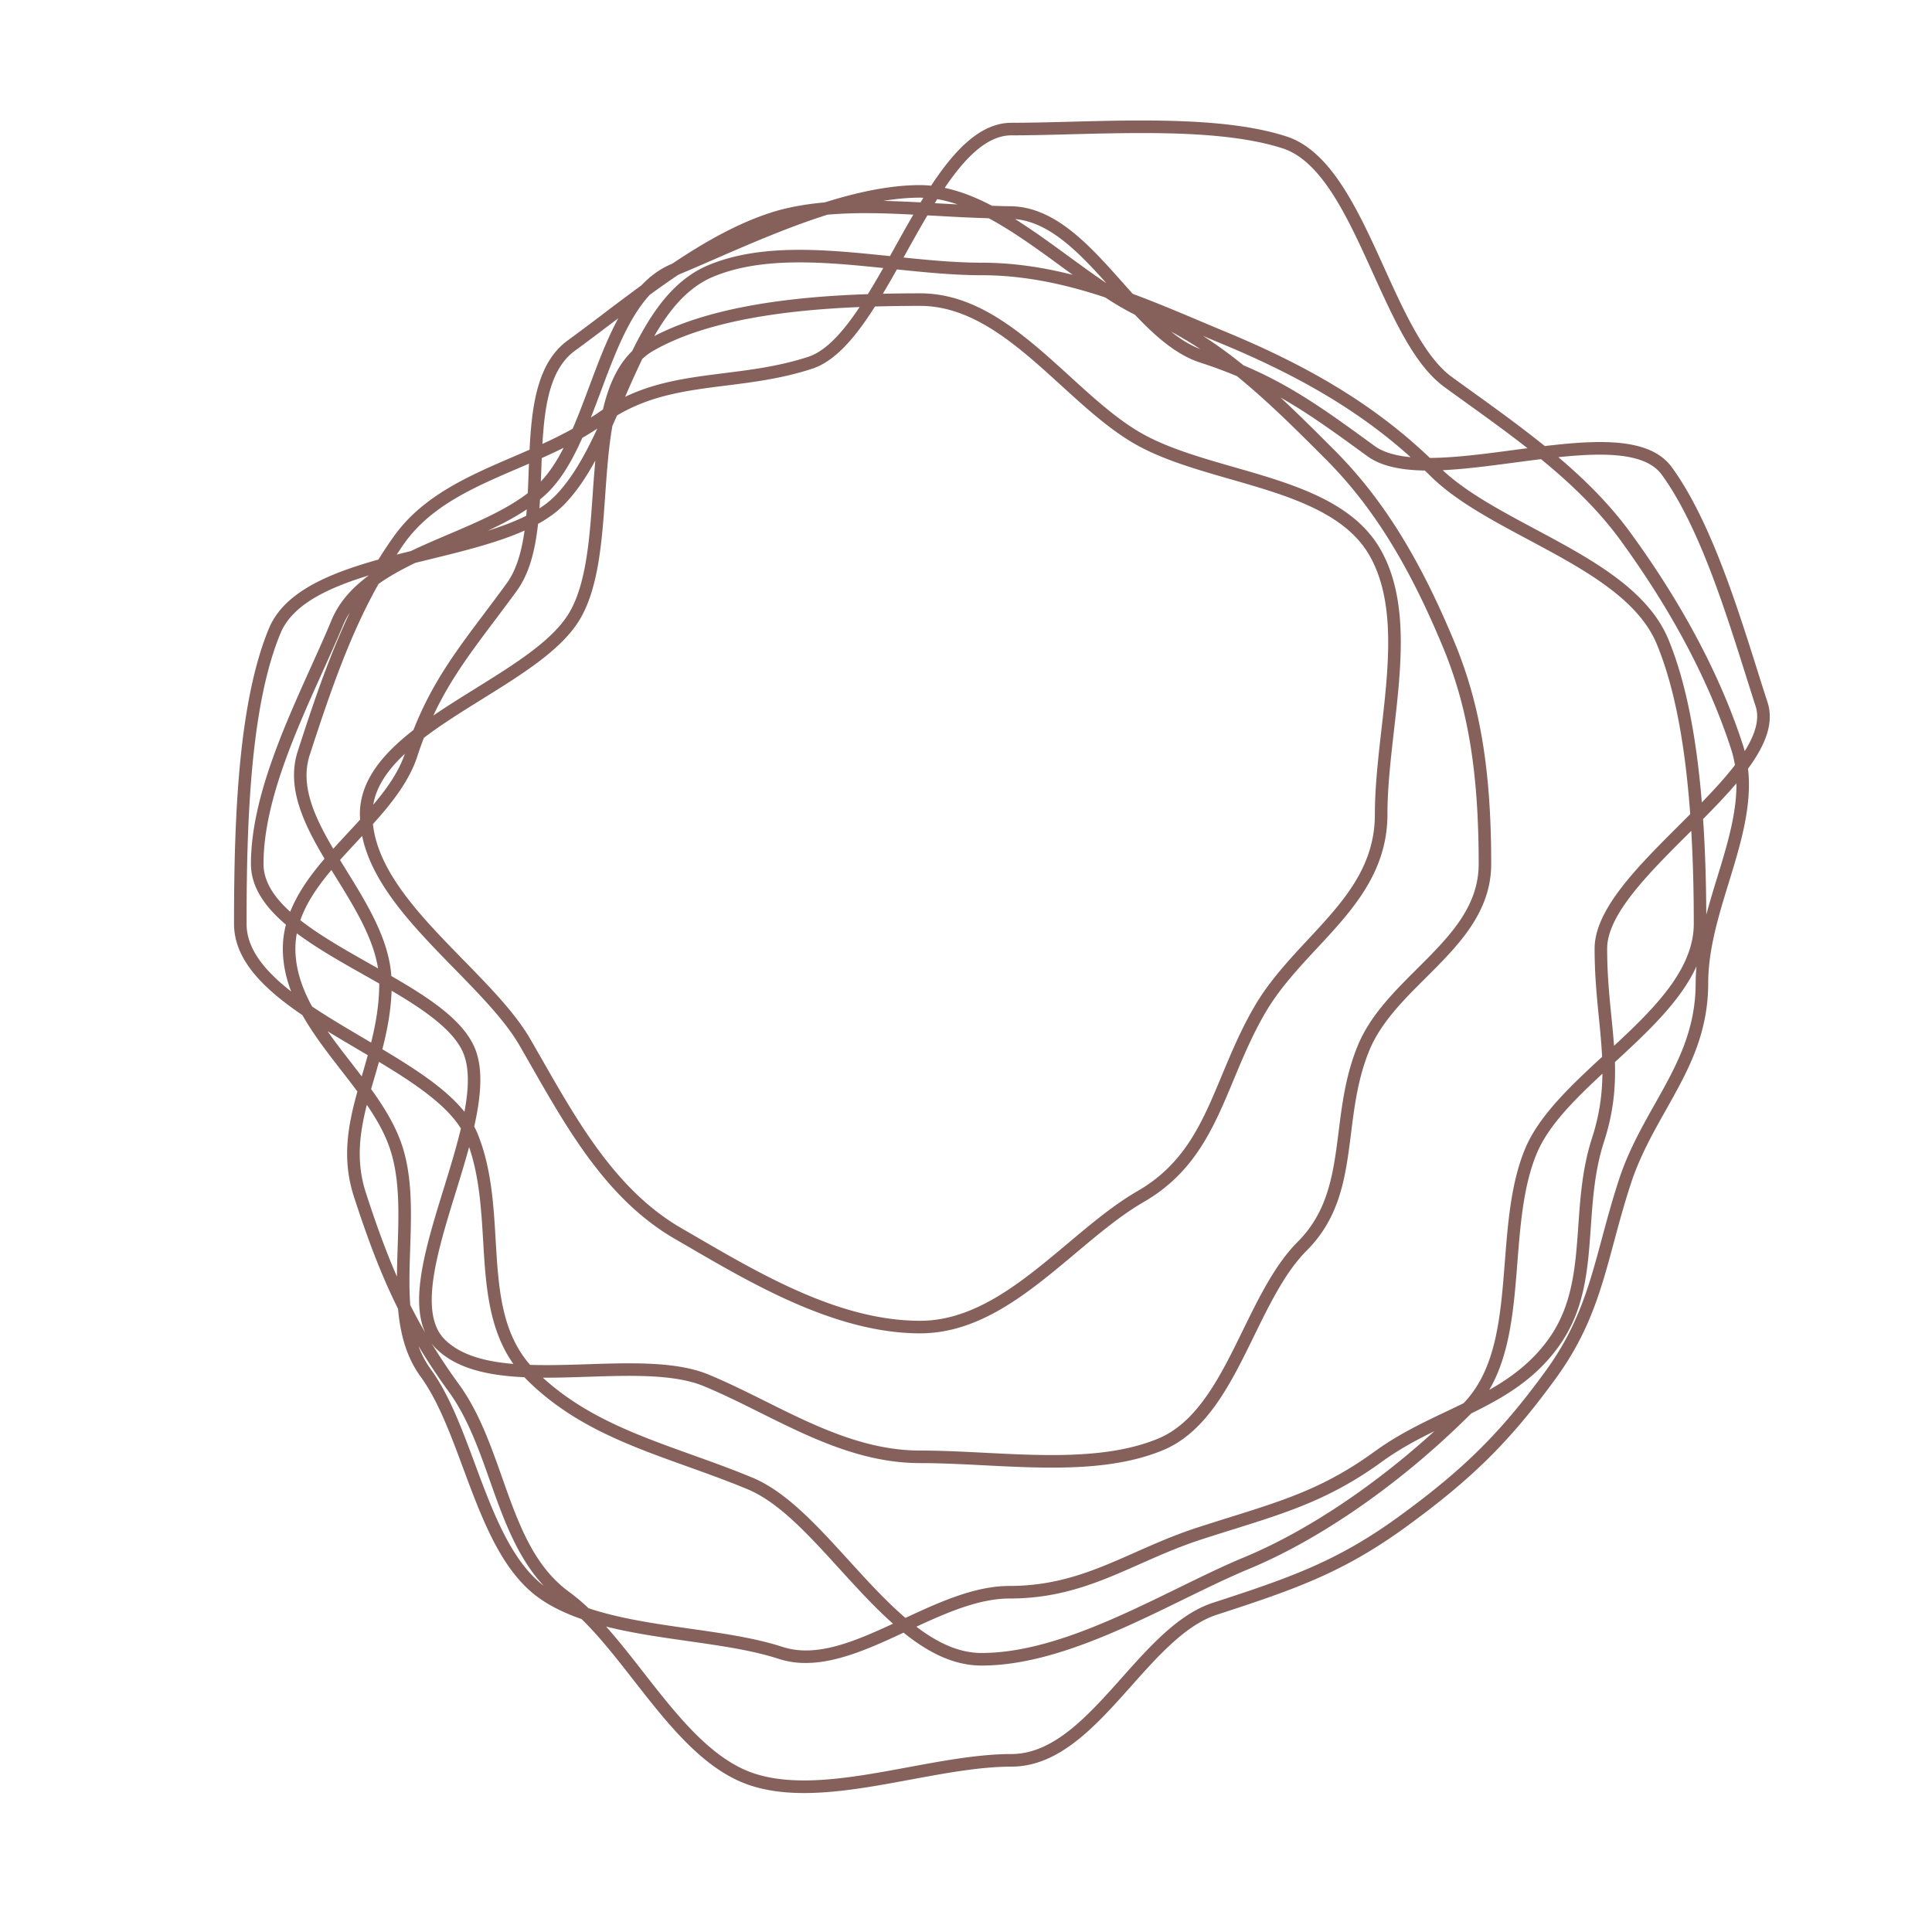 <?xml version="1.0" encoding="UTF-8" standalone="no"?>
<svg
   data-bbox="21.256 11.236 158.982 173.141"
   data-type="color"
   viewBox="0 0 200 200"
   height="200"
   width="200"
   version="1.1"
   id="svg6"
   sodipodi:docname="swirlyGuy.svg"
   inkscape:version="1.1.2 (b8e25be833, 2022-02-05)"
   xmlns:inkscape="http://www.inkscape.org/namespaces/inkscape"
   xmlns:sodipodi="http://sodipodi.sourceforge.net/DTD/sodipodi-0.dtd"
   xmlns="http://www.w3.org/2000/svg"
   xmlns:svg="http://www.w3.org/2000/svg">
  <defs
     id="defs10" />
  <sodipodi:namedview
     id="namedview8"
     pagecolor="#ffffff"
     bordercolor="#666666"
     borderopacity="1.0"
     inkscape:pageshadow="2"
     inkscape:pageopacity="0.0"
     inkscape:pagecheckerboard="0"
     showgrid="false"
     inkscape:zoom="4.04"
     inkscape:cx="51.113861"
     inkscape:cy="100.12376"
     inkscape:window-width="1920"
     inkscape:window-height="1001"
     inkscape:window-x="-9"
     inkscape:window-y="-9"
     inkscape:window-maximized="1"
     inkscape:current-layer="svg6" />
  <g
     id="g4"
     transform="translate(2.97,1.238)"
     style="fill:#86615c;fill-opacity:1">
    <path
       data-color="1"
       d="m 180.006,71.466 a 399.634,399.634 0 0 1 -1.048,-3.291 c -2.201,-6.975 -4.94,-15.655 -8.858,-21.04 -2.22,-3.049 -7.343,-2.888 -13.154,-2.197 -2.387,-1.927 -4.875,-3.731 -7.336,-5.502 -0.765,-0.55 -1.529,-1.1 -2.289,-1.653 -2.79,-2.03 -4.926,-6.737 -6.992,-11.29 -2.7,-5.95 -5.493,-12.103 -10.117,-13.604 -6.008,-1.952 -14.712,-1.725 -22.389,-1.526 -2.169,0.056 -4.217,0.109 -6.082,0.109 -3.218,0 -5.882,2.808 -8.324,6.513 a 11.425,11.425 0 0 0 -1.14,-0.062 c -3.106,0 -6.484,0.729 -9.866,1.791 -1.969,0.179 -3.868,0.502 -5.631,1.074 -3.461,1.124 -6.884,3.07 -10.163,5.273 L 66.55,26.09 c -1.199,0.497 -2.221,1.262 -3.118,2.209 a 266.38,266.38 0 0 0 -3.992,2.983 243.978,243.978 0 0 1 -3.65,2.729 c -3.115,2.267 -3.709,6.689 -3.939,11.303 -0.527,0.23 -1.056,0.461 -1.58,0.686 -4.602,1.974 -9.36,4.014 -12.366,8.145 -0.6,0.824 -1.163,1.675 -1.702,2.541 -5.187,1.456 -9.775,3.372 -11.338,7.142 -3.18,7.67 -3.609,19.753 -3.609,30.562 0,3.765 3.097,6.754 7.083,9.461 1.118,1.978 2.563,3.844 3.987,5.678 0.583,0.751 1.155,1.491 1.701,2.228 -0.976,3.52 -1.629,6.966 -0.357,10.886 1.394,4.295 2.763,7.992 4.565,11.606 0.226,2.55 0.839,4.964 2.329,7.011 1.811,2.489 3.08,5.905 4.423,9.521 1.927,5.189 3.92,10.553 7.745,13.337 1.315,0.957 2.851,1.674 4.506,2.253 1.822,1.771 3.561,3.992 5.372,6.311 3.59,4.598 7.302,9.353 12.137,10.922 1.713,0.556 3.575,0.773 5.525,0.773 3.517,0 7.318,-0.705 11.041,-1.395 3.55,-0.658 7.221,-1.339 10.429,-1.339 4.963,0 8.743,-4.243 12.398,-8.346 2.775,-3.114 5.645,-6.335 8.853,-7.377 8.174,-2.653 13.115,-4.386 19.625,-9.123 6.837,-4.976 10.741,-8.848 15.47,-15.346 3.521,-4.839 4.675,-9.123 6.01,-14.084 0.51,-1.898 1.039,-3.86 1.739,-6.016 0.922,-2.839 2.301,-5.289 3.635,-7.659 2.258,-4.011 4.391,-7.799 4.391,-13.17 0,-3.464 1.088,-7.003 2.14,-10.426 1.198,-3.9 2.425,-7.908 1.982,-11.762 1.768,-2.405 2.723,-4.707 2.021,-6.868 z M 101.74,12.773 c 1.882,0 3.939,-0.053 6.116,-0.11 2.395,-0.063 4.891,-0.127 7.369,-0.127 5.356,0 10.622,0.303 14.589,1.586 4.078,1.324 6.75,7.212 9.334,12.905 2.234,4.923 4.344,9.573 7.411,11.804 0.761,0.554 1.527,1.105 2.294,1.657 2.107,1.517 4.238,3.054 6.302,4.673 -0.495,0.064 -0.992,0.13 -1.492,0.196 -2.979,0.396 -6.007,0.796 -8.612,0.811 -5.489,-5.237 -12.039,-9.284 -21.047,-13.019 -0.89,-0.368 -1.777,-0.743 -2.666,-1.118 -2.314,-0.977 -4.655,-1.963 -7.047,-2.85 -0.336,-0.373 -0.671,-0.749 -1.003,-1.123 -3.475,-3.907 -7.068,-7.948 -11.758,-7.948 -0.59,0 -1.204,-0.029 -1.806,-0.045 -1.618,-0.849 -3.252,-1.505 -4.899,-1.855 2.132,-3.141 4.392,-5.437 6.915,-5.437 z m 69.15,71.382 c -4.32,4.303 -8.787,8.752 -8.787,12.808 0,2.712 0.229,5.005 0.451,7.223 0.137,1.37 0.262,2.679 0.323,3.982 -3.262,3.01 -6.563,6.122 -7.973,9.522 -1.451,3.501 -1.777,7.658 -2.092,11.678 -0.448,5.727 -0.878,11.135 -4.278,14.658 -0.549,0.267 -1.103,0.533 -1.663,0.798 -2.505,1.188 -5.094,2.417 -7.532,4.191 -5.113,3.72 -9.264,5.019 -15.009,6.816 -1.057,0.331 -2.161,0.677 -3.326,1.055 -2.387,0.775 -4.483,1.704 -6.509,2.602 -4.006,1.774 -7.789,3.451 -12.964,3.451 -3.567,0 -7.222,1.654 -10.769,3.308 -2.001,-1.712 -3.934,-3.833 -5.838,-5.925 -3.344,-3.673 -6.503,-7.144 -10.03,-8.607 -2.123,-0.88 -4.242,-1.64 -6.292,-2.375 -5.628,-2.019 -10.961,-3.934 -15.374,-7.96 1.532,0.008 3.102,-0.044 4.659,-0.095 4.399,-0.144 8.948,-0.295 12,0.971 1.945,0.806 3.918,1.789 5.827,2.74 5.156,2.569 10.489,5.225 16.565,5.225 2.127,0 4.307,0.111 6.617,0.229 2.333,0.119 4.694,0.239 7.013,0.239 4.101,0 8.069,-0.377 11.509,-1.803 4.579,-1.899 7.052,-6.957 9.444,-11.849 1.591,-3.253 3.235,-6.616 5.438,-8.818 3.503,-3.503 4.031,-7.701 4.591,-12.144 0.356,-2.83 0.725,-5.757 1.91,-8.614 1.179,-2.845 3.545,-5.203 5.834,-7.483 3.325,-3.313 6.764,-6.739 6.764,-11.783 0,-9.661 -1.133,-16.515 -3.789,-22.919 -3.66,-8.827 -7.506,-14.977 -12.471,-19.943 l -0.186,-0.186 c -1.754,-1.755 -3.527,-3.528 -5.362,-5.231 2.888,1.636 5.523,3.55 8.751,5.9 l 0.222,0.161 c 1.466,1.067 3.539,1.458 5.963,1.494 0.174,0.169 0.349,0.335 0.521,0.506 2.581,2.58 6.295,4.565 10.228,6.668 5.55,2.968 11.289,6.036 13.259,10.787 1.774,4.277 2.921,10.09 3.465,17.613 -0.369,0.371 -0.74,0.741 -1.11,1.11 z m 1.22,0.618 c 0.172,2.955 0.26,6.152 0.26,9.614 0,4.693 -4.055,8.743 -8.255,12.636 -0.07,-0.972 -0.167,-1.952 -0.268,-2.966 -0.219,-2.187 -0.445,-4.448 -0.445,-7.094 0,-3.516 4.272,-7.771 8.404,-11.887 z m -9.199,25.138 c -0.022,2.093 -0.289,4.233 -1.073,6.649 -1,3.081 -1.215,6.151 -1.423,9.121 -0.298,4.25 -0.579,8.263 -3.137,11.778 -1.685,2.315 -3.778,3.877 -6.078,5.182 2.165,-3.705 2.543,-8.5 2.909,-13.169 0.307,-3.919 0.624,-7.971 1.997,-11.281 1.191,-2.874 3.848,-5.53 6.805,-8.28 z m -17.393,37.005 c -6.314,5.747 -13.339,10.422 -19.71,13.064 -2.152,0.893 -4.431,2.007 -6.845,3.188 -6.432,3.146 -13.723,6.71 -20.326,6.71 -2.365,0 -4.597,-1.087 -6.744,-2.721 3.235,-1.5 6.541,-2.917 9.639,-2.917 5.45,0 9.356,-1.731 13.491,-3.563 1.996,-0.885 4.06,-1.8 6.383,-2.554 1.16,-0.377 2.26,-0.721 3.313,-1.05 5.642,-1.766 10.099,-3.16 15.385,-7.007 1.736,-1.262 3.578,-2.249 5.414,-3.15 z M 45.591,117.505 c 1.053,3.078 1.261,6.438 1.453,9.699 0.264,4.485 0.54,9.101 3.131,12.752 -2.933,-0.244 -5.486,-0.914 -7.115,-2.543 -2.718,-2.718 -0.753,-9.078 1.146,-15.227 0.483,-1.563 0.968,-3.14 1.385,-4.681 z m -0.479,-3.651 c -1.888,-2.358 -5.038,-4.408 -8.5,-6.475 0.491,-1.903 0.877,-3.894 0.957,-6.058 3.404,2.004 6.445,4.102 7.421,6.456 0.648,1.565 0.566,3.69 0.122,6.077 z m 3.228,13.273 c -0.22,-3.724 -0.447,-7.575 -1.916,-11.117 a 7.655,7.655 0 0 0 -0.302,-0.635 c 0.7,-3.116 0.949,-5.972 0.069,-8.096 -1.2,-2.893 -4.673,-5.185 -8.649,-7.479 -0.258,-3.79 -2.461,-7.395 -4.621,-10.886 -0.233,-0.376 -0.463,-0.75 -0.691,-1.122 0.586,-0.658 1.197,-1.315 1.815,-1.98 l 0.473,-0.511 c 1.036,5.025 5.369,9.464 9.579,13.772 2.689,2.753 5.23,5.354 6.718,7.925 0.402,0.697 0.802,1.396 1.203,2.097 3.909,6.84 7.952,13.912 14.883,17.922 l 1.385,0.805 c 6.865,3.995 15.409,8.967 23.993,8.967 6.216,0 11.24,-4.217 16.099,-8.296 2.414,-2.026 4.693,-3.939 7.063,-5.31 5.304,-3.068 7.236,-7.703 9.281,-12.609 0.94,-2.255 1.912,-4.587 3.257,-6.912 1.456,-2.516 3.473,-4.682 5.423,-6.776 3.567,-3.83 7.255,-7.791 7.255,-13.825 0,-2.756 0.346,-5.781 0.68,-8.708 0.764,-6.691 1.555,-13.611 -1.441,-18.788 -2.849,-4.925 -9.093,-6.717 -15.131,-8.449 -3.426,-0.983 -6.968,-2 -9.677,-3.567 -2.489,-1.441 -4.842,-3.583 -7.332,-5.852 -4.625,-4.213 -9.407,-8.57 -15.476,-8.57 -1.218,0 -2.516,0.013 -3.859,0.043 0.485,-0.812 0.969,-1.656 1.454,-2.518 2.934,0.305 5.94,0.601 8.763,0.601 4.498,0 8.727,0.948 12.796,2.297 1.044,0.681 2.071,1.292 3.085,1.793 2.079,2.201 4.267,4.144 6.731,4.945 a 49.02,49.02 0 0 1 3.823,1.411 c 3.158,2.566 6.087,5.49 8.963,8.367 l 0.187,0.187 c 4.838,4.838 8.598,10.859 12.189,19.521 2.586,6.236 3.69,12.942 3.69,22.421 0,4.504 -3.1,7.592 -6.382,10.862 -2.379,2.37 -4.839,4.821 -6.118,7.906 -1.252,3.019 -1.632,6.034 -1.999,8.95 -0.532,4.216 -1.033,8.198 -4.22,11.386 -2.356,2.356 -4.049,5.819 -5.687,9.168 -2.286,4.674 -4.649,9.508 -8.774,11.218 -5.116,2.122 -11.645,1.788 -17.96,1.468 -2.224,-0.114 -4.523,-0.231 -6.683,-0.231 -5.771,0 -10.964,-2.586 -15.986,-5.088 -1.928,-0.96 -3.922,-1.953 -5.908,-2.777 -2.266,-0.939 -5.179,-1.164 -8.246,-1.164 -1.415,0 -2.863,0.047 -4.294,0.094 -2.001,0.065 -4.024,0.129 -5.94,0.067 -3,-3.438 -3.278,-8.053 -3.565,-12.927 z M 30.627,87.654 c -1.476,1.725 -2.775,3.528 -3.555,5.495 -1.678,-1.517 -2.763,-3.146 -2.763,-4.956 0,-6.333 3.266,-13.573 6.146,-19.962 0.762,-1.687 1.48,-3.281 2.101,-4.777 0.185,-0.446 0.417,-0.866 0.678,-1.268 -2.303,4.884 -3.954,9.947 -5.377,14.33 -1.21,3.724 0.582,7.473 2.77,11.138 z m 0.71,1.172 0.478,0.774 c 1.901,3.071 3.849,6.232 4.349,9.412 l -0.766,-0.433 c -2.595,-1.464 -5.224,-2.954 -7.275,-4.557 0.635,-1.83 1.811,-3.525 3.214,-5.196 z m 8.898,-11.78 c 0.216,-0.665 0.442,-1.295 0.676,-1.905 1.828,-1.391 3.94,-2.705 6.025,-4.002 4.293,-2.671 8.349,-5.194 10.184,-8.366 1.897,-3.279 2.236,-8.115 2.564,-12.793 0.171,-2.437 0.348,-4.902 0.744,-7.142 0.16,-0.354 0.32,-0.709 0.476,-1.066 3.524,-2.11 7.278,-2.594 11.229,-3.09 2.873,-0.36 5.844,-0.732 8.946,-1.74 2.436,-0.79 4.521,-3.283 6.529,-6.452 1.635,-0.046 3.21,-0.063 4.671,-0.063 5.565,0 10.159,4.183 14.601,8.234 2.431,2.215 4.946,4.506 7.556,6.016 2.848,1.648 6.469,2.686 9.97,3.691 5.79,1.663 11.778,3.381 14.365,7.851 2.78,4.805 2.014,11.509 1.274,17.99 -0.338,2.962 -0.688,6.025 -0.688,8.855 0,5.522 -3.355,9.125 -6.907,12.939 -2,2.147 -4.067,4.367 -5.597,7.012 -1.388,2.397 -2.376,4.769 -3.332,7.062 -2.043,4.902 -3.808,9.135 -8.732,11.984 -2.467,1.427 -4.789,3.376 -7.247,5.439 -4.68,3.927 -9.52,7.989 -15.263,7.989 -8.234,0 -16.258,-4.67 -23.339,-8.79 l -1.388,-0.806 c -6.628,-3.835 -10.582,-10.752 -14.406,-17.442 -0.402,-0.703 -0.803,-1.405 -1.207,-2.102 -1.57,-2.713 -4.165,-5.371 -6.914,-8.184 -4.352,-4.455 -8.844,-9.053 -9.388,-14.091 1.964,-2.186 3.769,-4.474 4.598,-7.028 z m -4.565,5.019 c 0.32,-1.931 1.549,-3.66 3.269,-5.268 -0.637,1.859 -1.832,3.571 -3.269,5.268 z M 86.017,30.547 c -1.699,2.553 -3.463,4.551 -5.338,5.16 -2.985,0.97 -5.894,1.334 -8.707,1.687 -3.551,0.446 -6.949,0.878 -10.227,2.445 a 100.657,100.657 0 0 1 1.774,-3.919 6.212,6.212 0 0 1 1.072,-0.806 c 5.594,-3.237 14.01,-4.265 21.426,-4.567 z M 64.76,33.556 c 1.593,-2.773 3.502,-5.069 6.127,-6.157 2.679,-1.112 5.724,-1.474 8.921,-1.474 2.817,0 5.751,0.283 8.655,0.583 a 84.42,84.42 0 0 1 -1.593,2.705 c -7.443,0.251 -16.076,1.198 -22.11,4.343 z m 42.936,-8.229 c -1.839,-1.343 -3.701,-2.702 -5.584,-3.884 3.54,0.311 6.557,3.401 9.452,6.632 -1.256,-0.844 -2.545,-1.781 -3.868,-2.748 z m 10.567,7.768 a 36.67,36.67 0 0 1 3.016,1.804 c -1.036,-0.398 -2.04,-1.02 -3.016,-1.804 z m 3.314,0.443 c 0.642,0.271 1.284,0.542 1.928,0.809 8.257,3.424 14.402,7.104 19.549,11.74 -1.518,-0.144 -2.808,-0.492 -3.727,-1.16 l -0.222,-0.162 c -4.829,-3.515 -8.354,-6.075 -13.356,-8.191 a 47.858,47.858 0 0 0 -4.172,-3.036 z M 94.057,19.379 c 0.7,0.119 1.401,0.306 2.103,0.544 -0.603,-0.033 -1.19,-0.061 -1.81,-0.097 a 102.05,102.05 0 0 0 -0.552,-0.031 c 0.087,-0.139 0.173,-0.28 0.259,-0.416 z m 0.221,1.744 c 1.77,0.103 3.455,0.183 5.111,0.234 2.532,1.362 5.059,3.204 7.542,5.018 l 1.15,0.839 c -3.023,-0.769 -6.154,-1.258 -9.443,-1.258 -2.584,0 -5.351,-0.256 -8.074,-0.536 l 0.28,-0.503 c 0.723,-1.3 1.452,-2.606 2.192,-3.86 0.414,0.023 0.829,0.042 1.242,0.066 z m -1.999,-1.901 c 0.113,0 0.226,0.012 0.339,0.016 -0.098,0.158 -0.196,0.314 -0.293,0.474 -1.284,-0.07 -2.568,-0.123 -3.846,-0.155 1.304,-0.213 2.578,-0.335 3.8,-0.335 z M 64.304,29.274 a 100.32,100.32 0 0 1 2.947,-2.07 257.622,257.622 0 0 0 3.68,-1.581 c 3.609,-1.572 7.704,-3.354 11.768,-4.638 a 46.318,46.318 0 0 1 3.964,-0.158 c 1.617,0 3.264,0.069 4.912,0.153 a 200.15,200.15 0 0 0 -1.866,3.305 l -0.552,0.99 C 82.623,24.593 75.884,23.92 70.39,26.199 c -3.664,1.519 -5.991,4.982 -7.92,8.907 -1.55,1.498 -2.456,3.619 -3.024,6.047 -0.185,0.125 -0.371,0.248 -0.555,0.383 -0.222,0.161 -0.466,0.298 -0.695,0.451 0.359,-0.908 0.704,-1.83 1.046,-2.745 1.393,-3.733 2.824,-7.554 5.062,-9.968 z m -7.749,5.789 c 1.186,-0.863 2.412,-1.791 3.67,-2.743 l 0.813,-0.615 c -1.171,2.154 -2.102,4.636 -3.016,7.085 -0.548,1.468 -1.104,2.953 -1.711,4.357 a 44.743,44.743 0 0 1 -3.128,1.568 c 0.239,-4.154 0.838,-7.808 3.372,-9.652 z m -3.501,12.622 c 0.018,-0.505 0.037,-1.006 0.058,-1.504 0.761,-0.339 1.519,-0.69 2.266,-1.061 -0.692,1.345 -1.462,2.545 -2.36,3.488 z m -0.123,2.785 c 0.298,-0.249 0.588,-0.503 0.855,-0.77 1.445,-1.446 2.558,-3.435 3.529,-5.615 a 27.523,27.523 0 0 0 1.549,-0.957 c -1.26,2.709 -2.653,5.25 -4.445,7.042 a 9.25,9.25 0 0 1 -1.546,1.215 c 0.022,-0.304 0.041,-0.608 0.058,-0.915 z m -0.202,2.525 c 1.002,-0.553 1.882,-1.18 2.608,-1.905 1.283,-1.283 2.357,-2.893 3.32,-4.652 a 161.585,161.585 0 0 0 -0.268,3.45 c -0.317,4.53 -0.645,9.213 -2.392,12.233 -1.673,2.891 -5.595,5.33 -9.746,7.913 -1.475,0.917 -2.962,1.843 -4.363,2.802 1.716,-3.668 3.826,-6.477 6.327,-9.803 0.739,-0.982 1.511,-2.008 2.314,-3.112 1.328,-1.825 1.909,-4.273 2.2,-6.926 z m -1.222,-0.841 c -1.188,0.591 -2.543,1.1 -3.995,1.558 1.438,-0.672 2.818,-1.395 4.047,-2.22 a 28.16,28.16 0 0 1 -0.052,0.662 z m -12.551,2.754 c 2.796,-3.843 7.183,-5.724 11.827,-7.715 l 1.005,-0.432 -0.033,0.876 c -0.026,0.725 -0.056,1.452 -0.091,2.176 -2.223,1.707 -5.229,2.998 -8.162,4.247 -1.322,0.563 -2.655,1.133 -3.938,1.746 -0.491,0.122 -0.98,0.246 -1.467,0.371 0.285,-0.423 0.557,-0.853 0.859,-1.269 z m -2.737,4.299 c 1.137,-0.808 2.433,-1.518 3.8,-2.176 0.451,-0.112 0.903,-0.223 1.354,-0.333 3.638,-0.89 7.144,-1.751 9.959,-3.013 -0.297,2.132 -0.823,4.054 -1.854,5.47 -0.799,1.099 -1.567,2.119 -2.302,3.097 -2.994,3.981 -5.439,7.238 -7.348,12.081 -3.192,2.483 -5.544,5.258 -5.544,8.727 0,0.183 0.019,0.362 0.028,0.544 -0.4,0.439 -0.806,0.879 -1.219,1.323 -0.523,0.563 -1.048,1.129 -1.564,1.702 -1.989,-3.373 -3.448,-6.598 -2.436,-9.713 2.186,-6.732 4.203,-12.524 7.126,-17.709 z M 22.554,94.389 c 0,-10.68 0.417,-22.604 3.511,-30.064 1.228,-2.963 4.85,-4.684 9.15,-5.999 -1.701,1.251 -3.078,2.738 -3.863,4.631 -0.612,1.477 -1.327,3.062 -2.084,4.741 -2.934,6.508 -6.26,13.883 -6.26,20.496 0,2.41 1.456,4.45 3.622,6.292 a 9.891,9.891 0 0 0 -0.321,2.479 c 0,1.563 0.326,3.032 0.862,4.436 -2.712,-2.116 -4.617,-4.398 -4.617,-7.012 z m 5.055,2.575 c 0,-0.541 0.053,-1.068 0.149,-1.583 2.054,1.535 4.542,2.944 7,4.331 0.511,0.288 1.024,0.578 1.533,0.869 -0.006,2.173 -0.364,4.183 -0.843,6.109 l -0.747,-0.44 c -1.833,-1.079 -3.683,-2.169 -5.37,-3.298 -1.031,-1.89 -1.722,-3.867 -1.722,-5.988 z m 5.743,11.768 c -0.82,-1.056 -1.646,-2.123 -2.409,-3.213 1.02,0.625 2.062,1.24 3.101,1.852 l 1.059,0.625 a 144.682,144.682 0 0 1 -0.629,2.195 c -0.372,-0.489 -0.747,-0.976 -1.122,-1.459 z m 4.842,19.187 c -0.033,0.997 -0.065,2 -0.073,2.999 -1.181,-2.705 -2.192,-5.528 -3.215,-8.681 -1.038,-3.198 -0.654,-6.134 0.099,-9.104 1.034,1.515 1.904,3.042 2.429,4.66 0.997,3.07 0.877,6.657 0.76,10.126 z m 1.299,0.044 c 0.12,-3.581 0.245,-7.284 -0.823,-10.572 -0.673,-2.072 -1.873,-4.014 -3.222,-5.887 0.115,-0.402 0.232,-0.805 0.35,-1.211 0.155,-0.531 0.31,-1.068 0.462,-1.608 3.596,2.162 6.951,4.412 8.481,6.902 -0.477,1.999 -1.13,4.12 -1.777,6.216 -1.801,5.831 -3.504,11.378 -1.918,14.911 A 55.442,55.442 0 0 1 39.5,133.859 C 39.359,131.988 39.424,130 39.493,127.963 Z m 6.712,22.365 c -1.375,-3.702 -2.674,-7.199 -4.591,-9.834 a 9.82,9.82 0 0 1 -1.258,-2.382 63.796,63.796 0 0 0 3.135,4.725 c 1.943,2.67 3.132,6.033 4.281,9.285 1.376,3.896 2.813,7.885 5.558,10.813 -3.401,-2.595 -5.295,-7.68 -7.125,-12.607 z m 9.74,13.227 c -3.706,-2.697 -5.28,-7.152 -6.947,-11.869 -1.181,-3.341 -2.401,-6.795 -4.456,-9.618 a 62.95,62.95 0 0 1 -2.839,-4.248 c 0.136,0.177 0.275,0.352 0.437,0.513 2.14,2.139 5.471,2.831 9.18,3 0.061,0.064 0.116,0.131 0.179,0.195 4.769,4.769 10.548,6.842 16.666,9.037 2.035,0.73 4.139,1.485 6.232,2.353 3.259,1.351 6.323,4.718 9.566,8.281 1.794,1.971 3.613,3.963 5.509,5.648 -4.105,1.903 -7.983,3.521 -11.429,2.402 -2.865,-0.929 -6.177,-1.402 -9.683,-1.901 -3.595,-0.512 -7.26,-1.047 -10.407,-2.103 a 19.874,19.874 0 0 0 -2.008,-1.69 z m 116.619,-63.036 c 0,5.03 -2.052,8.674 -4.224,12.532 -1.365,2.426 -2.778,4.934 -3.739,7.895 -0.71,2.188 -1.243,4.167 -1.758,6.08 -1.302,4.836 -2.426,9.012 -5.806,13.656 -4.64,6.374 -8.471,10.175 -15.184,15.061 -6.35,4.622 -11.213,6.325 -19.261,8.938 -3.544,1.15 -6.532,4.505 -9.422,7.749 -3.465,3.888 -7.047,7.909 -11.428,7.909 -3.327,0 -7.059,0.692 -10.667,1.361 -5.623,1.043 -11.438,2.121 -15.926,0.664 -4.457,-1.447 -8.045,-6.042 -11.514,-10.485 -1.302,-1.667 -2.567,-3.284 -3.863,-4.737 2.675,0.676 5.564,1.089 8.405,1.494 3.449,0.492 6.707,0.955 9.465,1.851 a 8.975,8.975 0 0 0 2.791,0.426 c 3.285,0 6.746,-1.56 10.132,-3.139 2.504,2.018 5.155,3.406 8.072,3.406 6.903,0 14.338,-3.636 20.899,-6.842 2.395,-1.171 4.657,-2.277 6.772,-3.154 7.514,-3.116 15.906,-8.985 23.023,-16.102 3.401,-1.667 6.556,-3.502 8.998,-6.857 2.779,-3.817 3.072,-8.012 3.383,-12.453 0.202,-2.892 0.411,-5.882 1.362,-8.81 0.992,-3.055 1.212,-5.662 1.132,-8.249 3.37,-3.108 6.793,-6.297 8.444,-9.917 -0.05,0.574 -0.086,1.148 -0.086,1.723 z m -2.828,-35.582 c -2.148,-5.181 -8.096,-8.361 -13.847,-11.436 -3.642,-1.947 -7.081,-3.797 -9.512,-6.064 2.31,-0.111 4.852,-0.446 7.459,-0.792 a 270.14,270.14 0 0 1 2.719,-0.352 c 3.063,2.509 5.925,5.235 8.241,8.418 5.3,7.282 9.148,14.551 11.438,21.604 0.177,0.544 0.305,1.093 0.395,1.647 -0.966,1.257 -2.154,2.555 -3.426,3.863 -0.587,-7.123 -1.734,-12.708 -3.467,-16.888 z m 5.025,24.774 a 111.903,111.903 0 0 0 -1.097,3.735 c -0.017,-3.57 -0.126,-6.867 -0.331,-9.899 1.243,-1.253 2.425,-2.487 3.451,-3.697 0.036,3.143 -0.969,6.433 -2.023,9.861 z m 2.708,-13.795 c -2.332,-7.183 -6.243,-14.573 -11.624,-21.968 -2.148,-2.952 -4.726,-5.512 -7.493,-7.859 4.775,-0.496 9.037,-0.473 10.699,1.811 3.793,5.213 6.497,13.781 8.669,20.666 0.362,1.15 0.712,2.257 1.051,3.302 0.448,1.379 -0.07,2.962 -1.131,4.652 -0.054,-0.202 -0.106,-0.404 -0.171,-0.604 z"
       fill="#49568e"
       id="path2"
       style="fill:#86615c;fill-opacity:1" />
  </g>
</svg>
